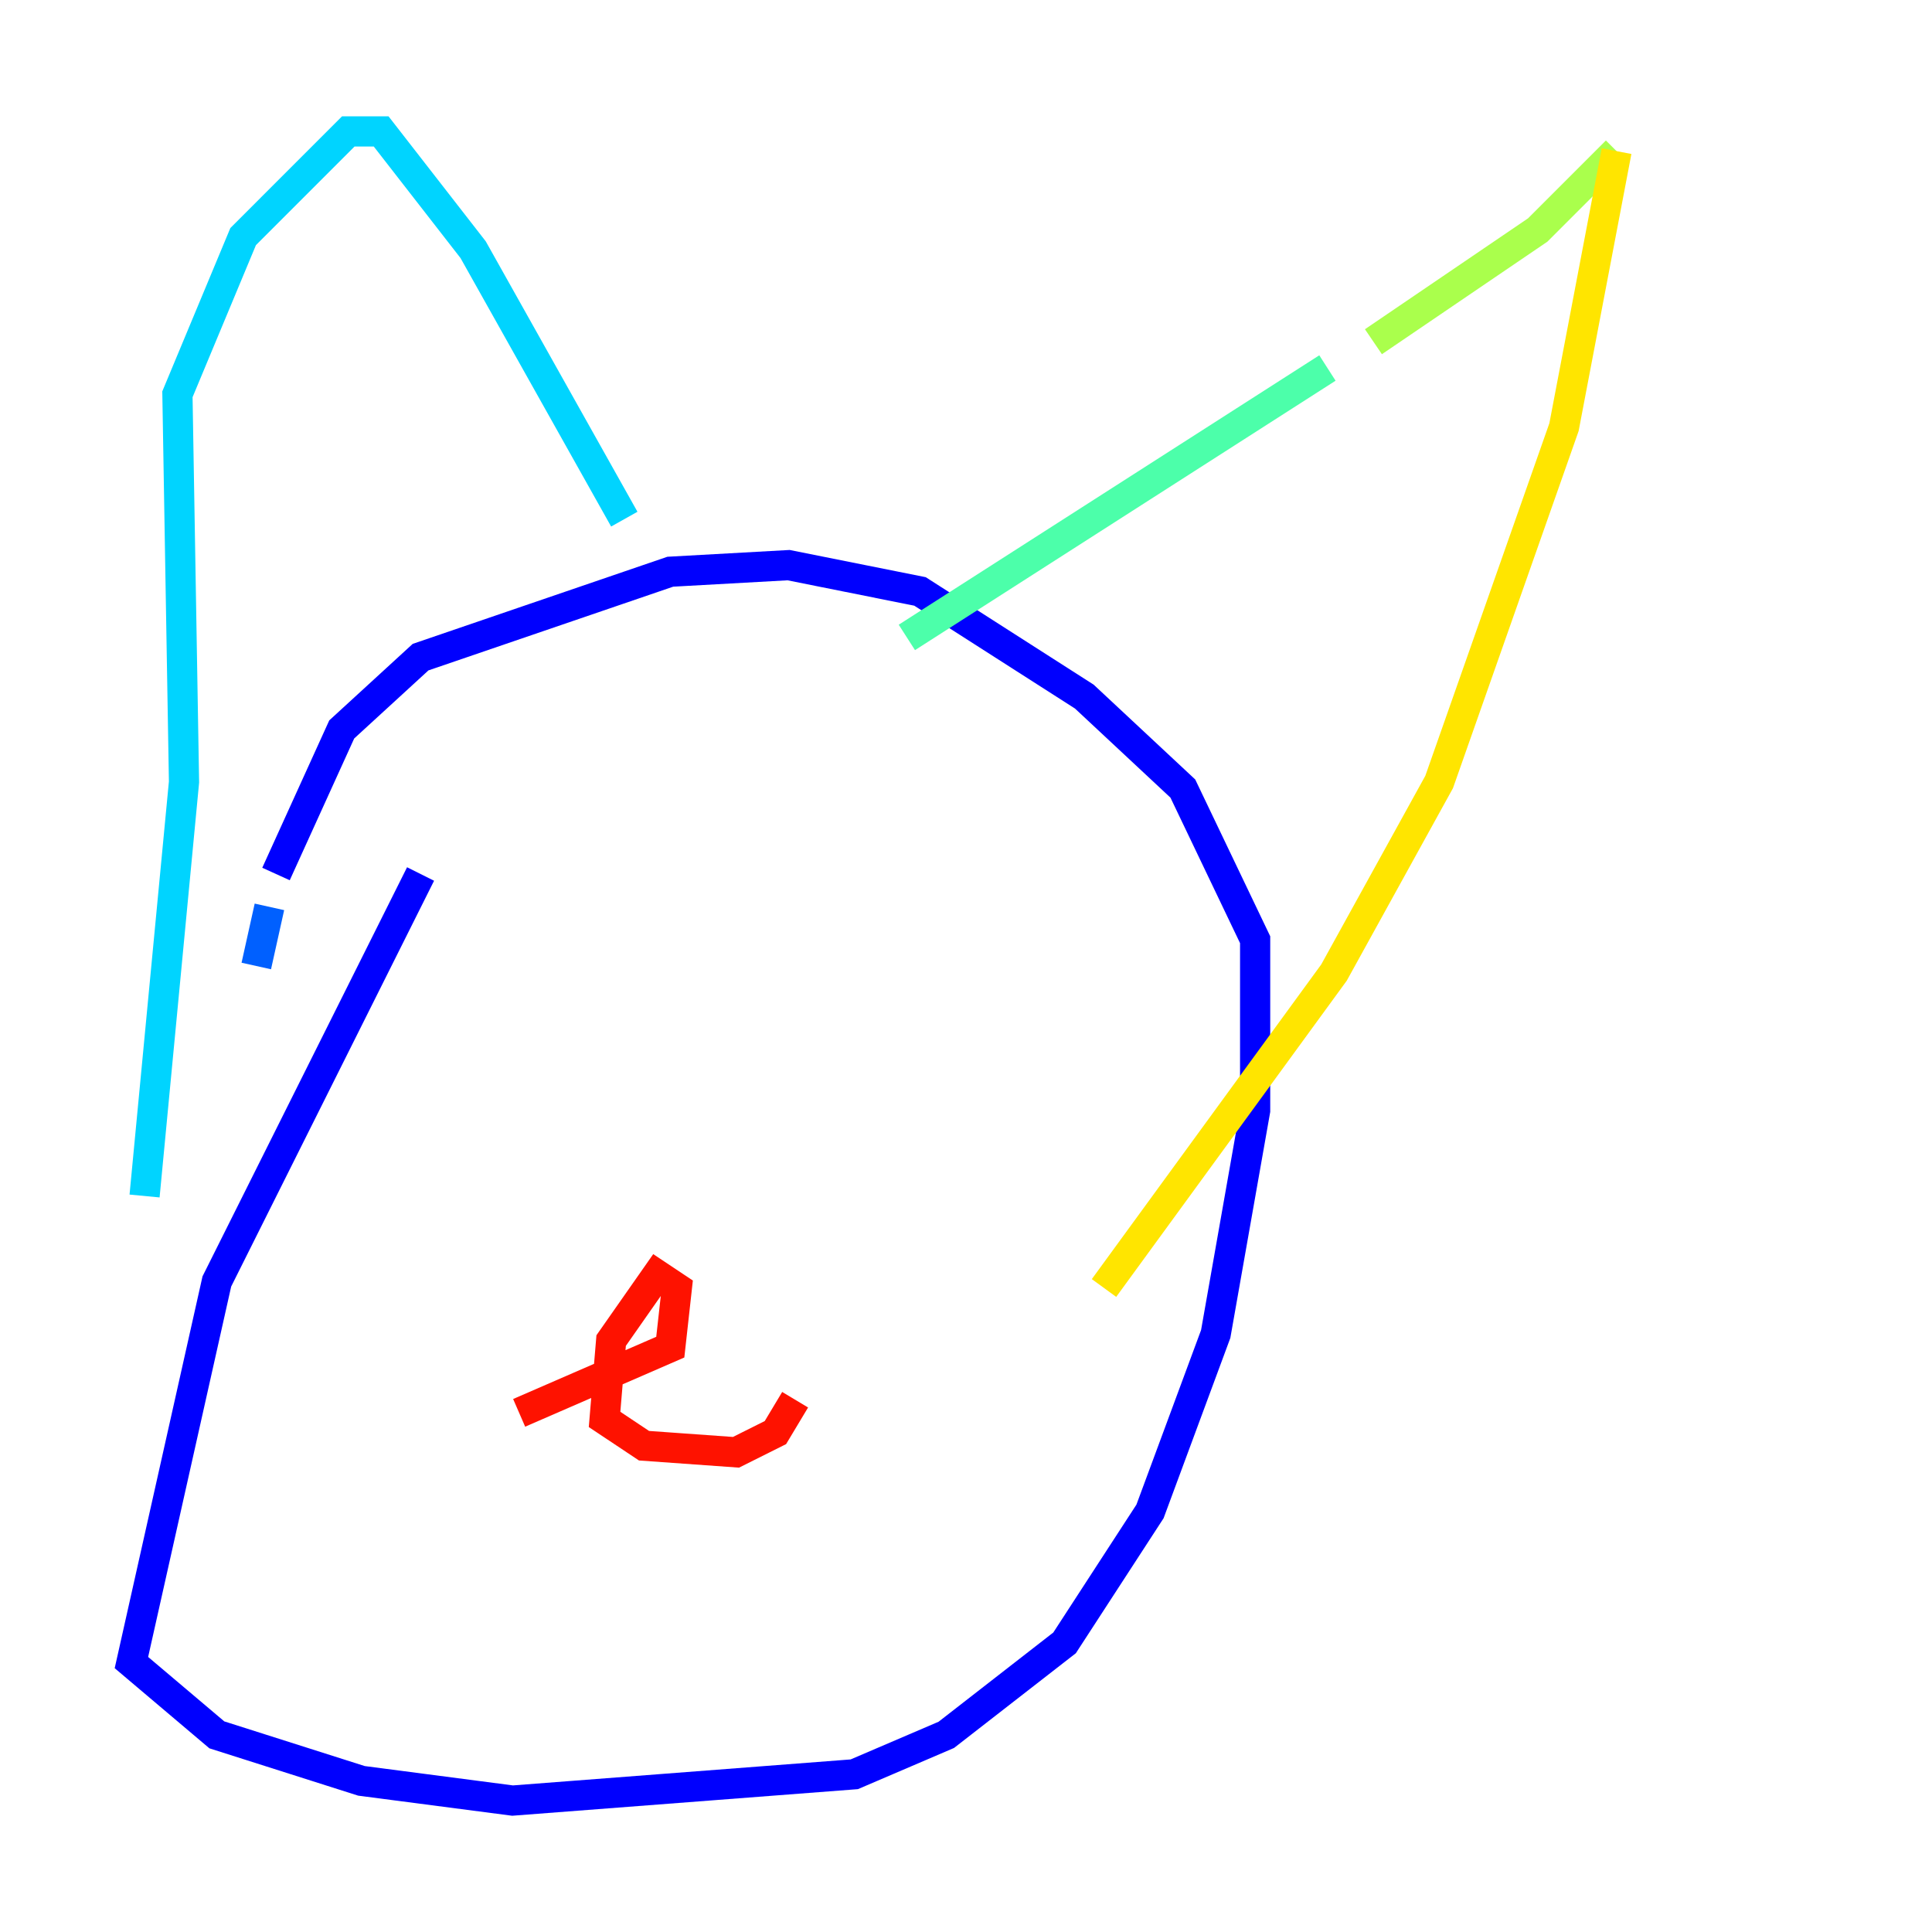 <?xml version="1.0" encoding="utf-8" ?>
<svg baseProfile="tiny" height="128" version="1.2" viewBox="0,0,128,128" width="128" xmlns="http://www.w3.org/2000/svg" xmlns:ev="http://www.w3.org/2001/xml-events" xmlns:xlink="http://www.w3.org/1999/xlink"><defs /><polyline fill="none" points="27.864,57.905 27.864,57.905" stroke="#00007f" stroke-width="2" /><polyline fill="none" points="27.864,57.905 14.367,84.898 8.707,110.15 14.367,114.939 23.946,117.986 33.959,119.293 56.599,117.551 62.694,114.939 70.531,108.844 76.191,100.136 80.544,88.381 83.156,73.578 83.156,62.258 78.367,52.245 71.837,46.15 60.952,39.184 52.245,37.442 44.408,37.878 27.864,43.537 22.64,48.327 18.286,57.905" stroke="#0000fe" stroke-width="2" /><polyline fill="none" points="17.85,60.082 16.98,64.0" stroke="#0060ff" stroke-width="2" /><polyline fill="none" points="9.578,79.238 12.191,51.809 11.755,26.122 16.109,15.674 23.075,8.707 25.252,8.707 31.347,16.544 41.361,34.395" stroke="#00d4ff" stroke-width="2" /><polyline fill="none" points="60.082,42.231 87.946,24.381" stroke="#4cffaa" stroke-width="2" /><polyline fill="none" points="90.993,22.64 101.878,15.238 107.102,10.014" stroke="#aaff4c" stroke-width="2" /><polyline fill="none" points="107.102,10.014 103.619,28.299 95.347,51.809 88.381,64.435 73.143,85.333" stroke="#ffe500" stroke-width="2" /><polyline fill="none" points="73.143,85.333 73.143,85.333" stroke="#ff7a00" stroke-width="2" /><polyline fill="none" points="34.395,93.605 44.408,89.252 44.843,85.333 43.537,84.463 40.49,88.816 40.054,94.041 42.667,95.782 48.762,96.218 51.374,94.912 52.68,92.735" stroke="#fe1200" stroke-width="2" /><polyline fill="none" points="43.973,67.483 43.973,67.483" stroke="#7f0000" stroke-width="2" /></svg>